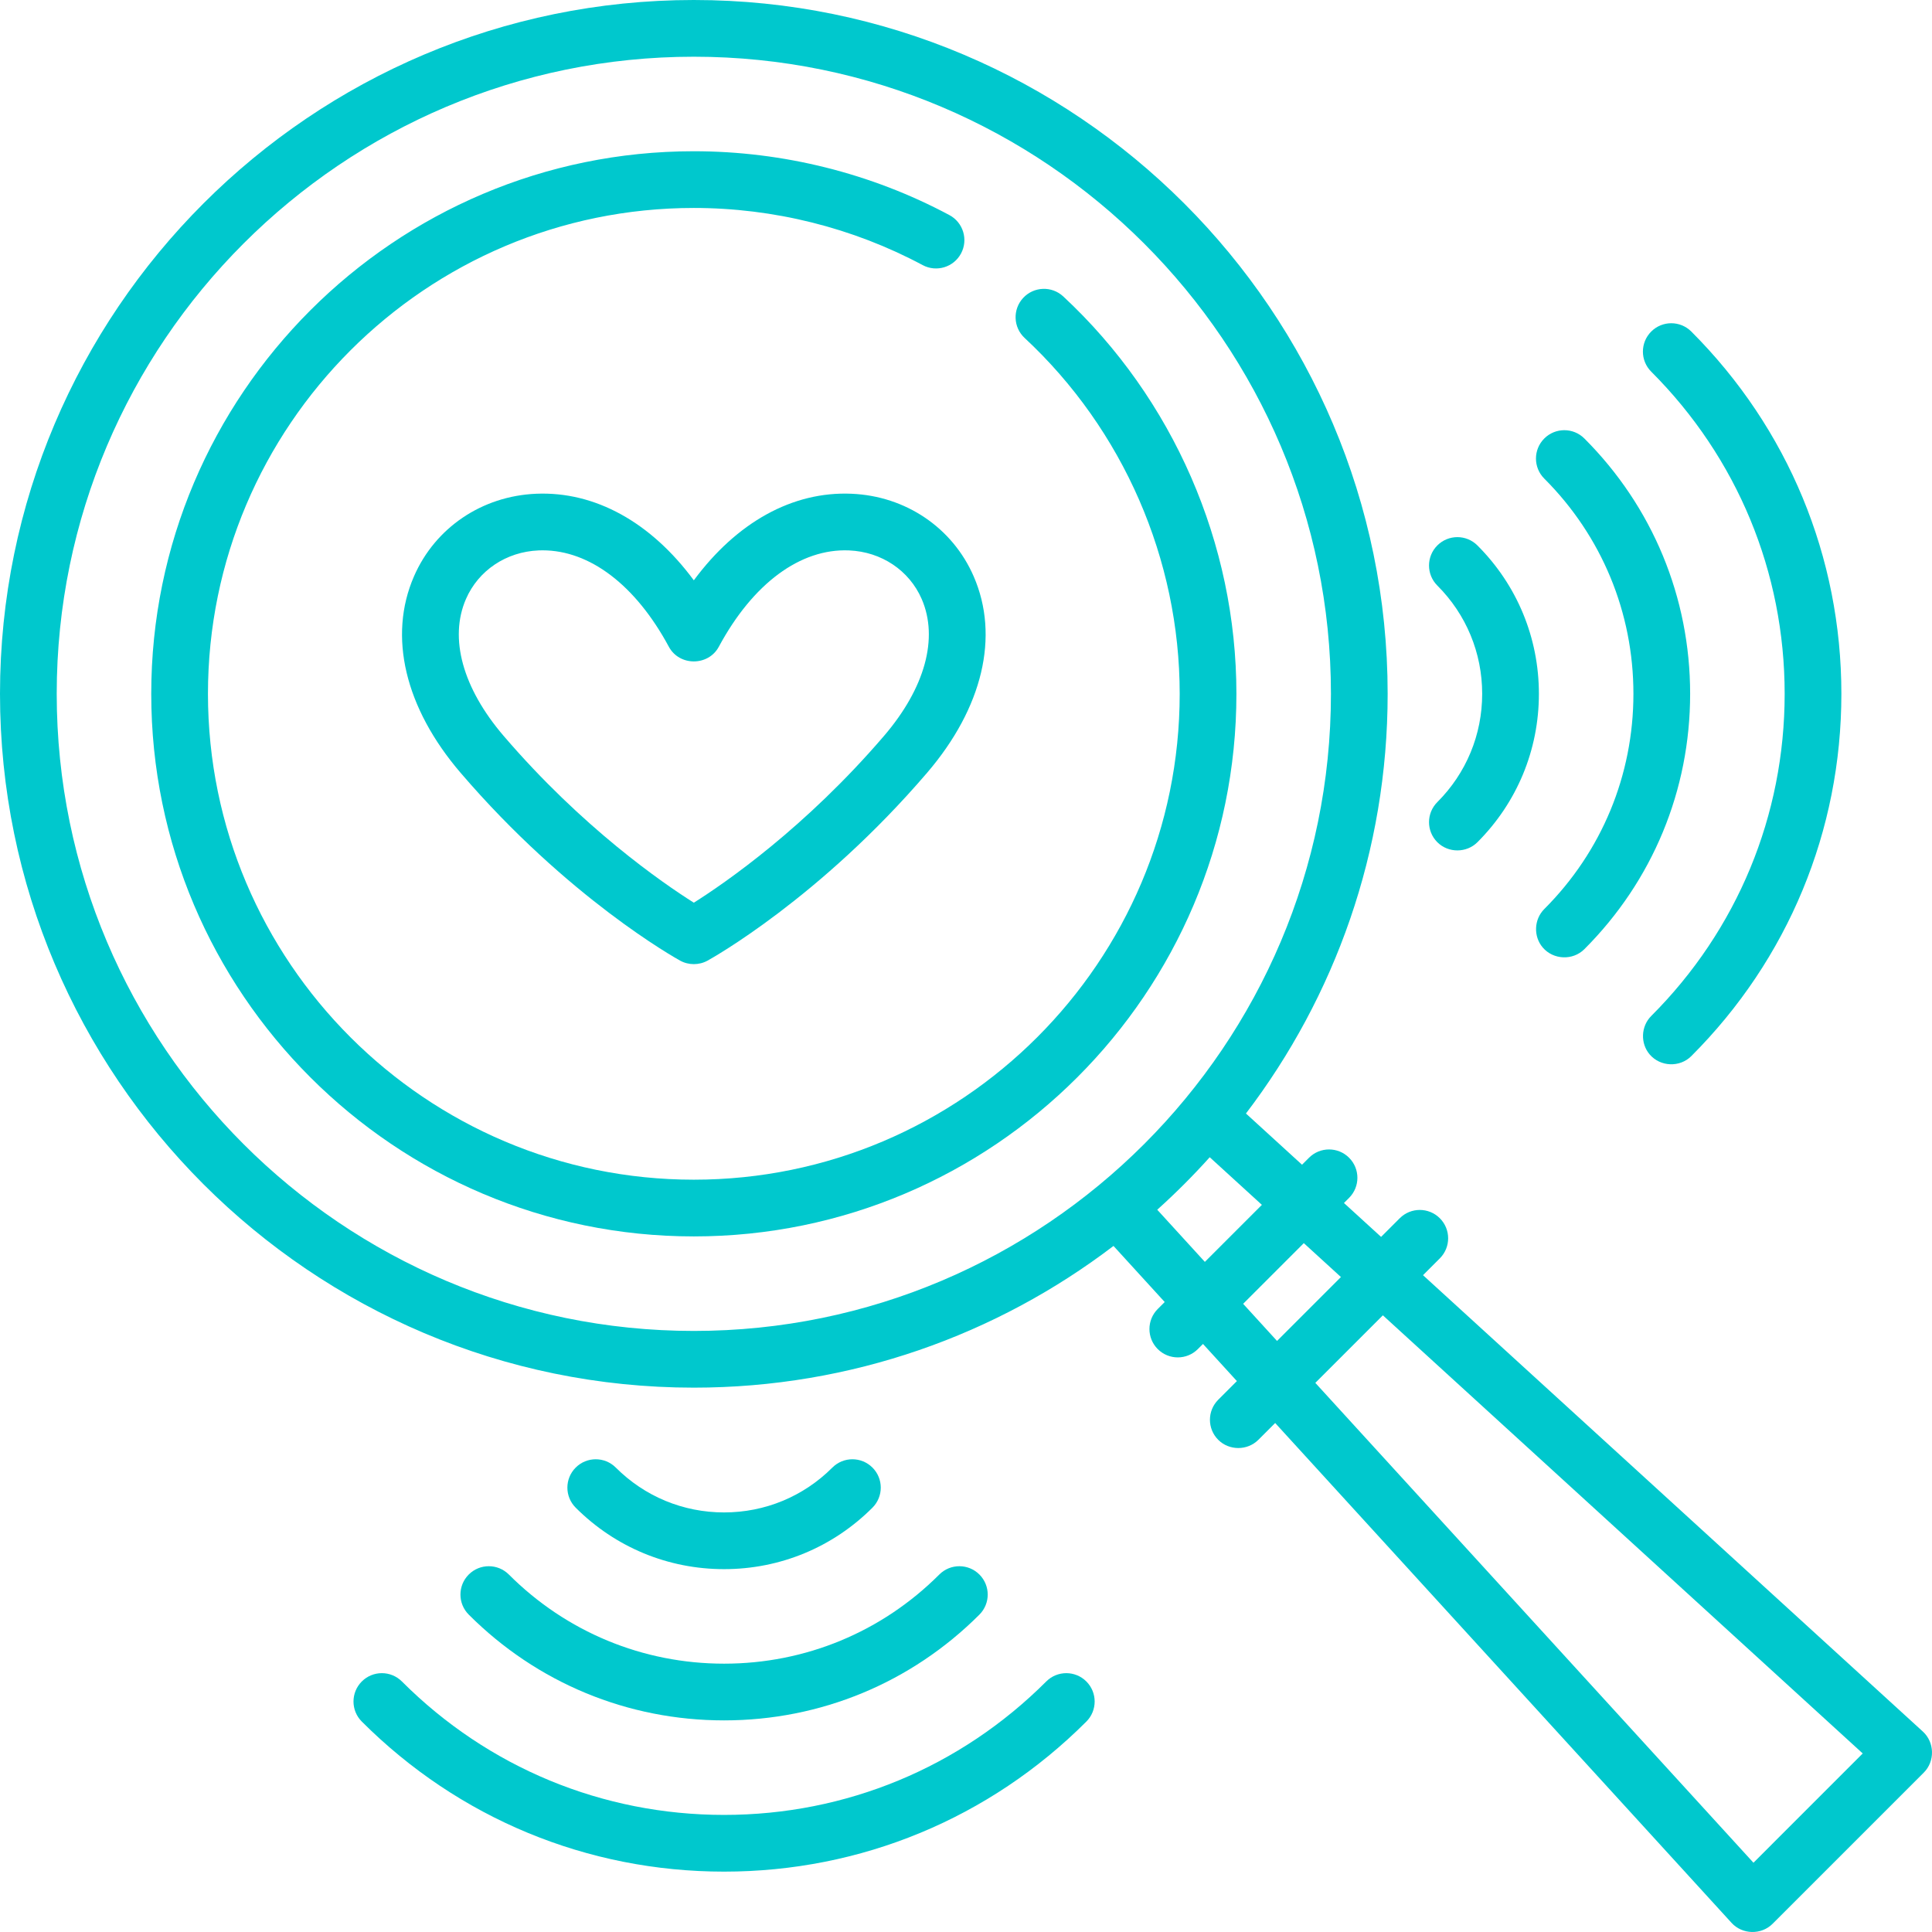 <?xml version="1.0" encoding="iso-8859-1"?>
<!-- Generator: Adobe Illustrator 19.0.0, SVG Export Plug-In . SVG Version: 6.00 Build 0)  -->
<svg xmlns="http://www.w3.org/2000/svg" xmlns:xlink="http://www.w3.org/1999/xlink" version="1.1" id="Capa_1" x="0px" y="0px" viewBox="0 0 512 512" style="enable-background:new 0 0 512 512;" xml:space="preserve" width="512px" height="512px">
<g>
	<g>
		<path d="M509.585,458.887L377.114,337.935l4.459-4.459c2.935-2.935,2.935-7.693,0-10.627c-2.935-2.935-7.694-2.935-10.627,0    l-4.942,4.942l-9.841-8.985l1.362-1.362c2.935-2.935,2.935-7.693,0-10.627c-2.935-2.935-7.694-2.935-10.627,0l-1.845,1.845    l-14.864-13.571c23.548-30.905,37.554-69.454,37.554-111.218C367.742,82.485,285.258,0,183.871,0S0,82.485,0,183.871    s82.484,183.871,183.871,183.871c41.764,0,80.313-14.006,111.218-37.555l13.571,14.864l-1.845,1.845    c-2.935,2.935-2.935,7.694,0,10.627c1.467,1.467,3.391,2.201,5.314,2.201c1.923,0,3.847-0.733,5.314-2.201l1.362-1.362    l8.985,9.841l-4.942,4.942c-2.935,2.935-2.935,7.694,0,10.627c2.895,2.895,7.733,2.895,10.627,0l4.459-4.459l120.952,132.471    c2.847,3.119,7.877,3.234,10.864,0.247l40.081-40.081C512.819,466.765,512.703,461.734,509.585,458.887z M183.871,352.712    c-93.099,0-168.841-75.742-168.841-168.841S90.772,15.03,183.871,15.03s168.841,75.742,168.841,168.841    S276.97,352.712,183.871,352.712z M319.301,334.412l-12.62-13.821c4.88-4.388,9.523-9.031,13.911-13.911l13.822,12.619    L319.301,334.412z M329.445,345.523l16.078-16.078l9.84,8.985l-16.934,16.934L329.445,345.523z M464.685,493.643l-116.11-127.169    l17.901-17.901l127.168,116.11L464.685,493.643z" fill="#00c8cd"/>
	</g>
</g>
<g>
	<g>
		<path d="M281.776,78.561c-3.039-2.827-7.795-2.655-10.621,0.385c-2.827,3.039-2.654,7.795,0.385,10.621    c26.115,24.288,41.091,58.66,41.091,94.304c0,70.998-57.762,128.76-128.76,128.76s-128.76-57.762-128.76-128.76    s57.762-128.76,128.76-128.76c21.151,0,42.121,5.237,60.641,15.144c3.658,1.958,8.214,0.578,10.172-3.082    c1.958-3.659,0.578-8.214-3.082-10.172c-20.694-11.069-44.114-16.92-67.731-16.92c-79.286,0-143.79,64.504-143.79,143.79    s64.504,143.79,143.79,143.79s143.79-64.504,143.79-143.79C327.661,144.067,310.937,105.682,281.776,78.561z" fill="#00c8cd"/>
	</g>
</g>
<g>
	<g>
		<path d="M258.042,152.753c-5.612-12.91-18.024-21.304-32.392-21.906c-15.644-0.668-30.42,7.582-41.778,22.942    c-11.357-15.36-26.146-23.602-41.778-22.942c-14.367,0.602-26.78,8.996-32.392,21.906c-6.899,15.866-2.397,34.835,12.352,52.041    c28.445,33.186,56.99,49.125,58.19,49.787c2.237,1.233,5.02,1.233,7.257,0c1.201-0.662,29.746-16.602,58.19-49.787    C260.437,187.589,264.94,168.619,258.042,152.753z M234.279,195.013c-20.86,24.336-42.109,38.974-50.408,44.212    c-8.303-5.241-29.549-19.877-50.408-44.212c-10.856-12.666-14.493-25.884-9.979-36.266c3.299-7.586,10.671-12.523,19.239-12.882    c0.356-0.015,0.711-0.022,1.068-0.022c12.538,0,24.682,9.252,33.464,25.56c2.784,5.169,10.45,5.17,13.234,0    c9.031-16.771,21.617-26.089,34.532-25.538c8.568,0.359,15.94,5.296,19.239,12.882    C248.772,169.128,245.135,182.347,234.279,195.013z" fill="#00c8cd"/>
	</g>
</g>
<g>
	<g>
		<path d="M448.217,87.864c-2.935-2.936-7.693-2.935-10.627,0c-2.935,2.935-2.935,7.693,0,10.627    c22.805,22.806,35.364,53.127,35.364,85.379s-12.559,62.573-35.364,85.379c-2.737,2.737-2.918,7.256-0.4,10.197    c2.811,3.282,7.97,3.488,11.027,0.431c25.645-25.645,39.767-59.741,39.767-96.007S473.862,113.509,448.217,87.864z" fill="#00c8cd"/>
	</g>
</g>
<g>
	<g>
		<path d="M391.534,144.548c-2.935-2.936-7.694-2.935-10.627,0c-2.935,2.935-2.935,7.694,0,10.628    c7.664,7.665,11.886,17.856,11.886,28.696s-4.221,21.03-11.886,28.696c-2.935,2.934-2.935,7.693,0,10.627    c2.895,2.896,7.733,2.895,10.627,0c10.504-10.503,16.289-24.468,16.289-39.323S402.038,155.051,391.534,144.548z" fill="#00c8cd"/>
	</g>
</g>
<g>
	<g>
		<path d="M419.876,116.206c-2.935-2.935-7.694-2.935-10.627,0c-2.935,2.935-2.935,7.694,0,10.627    c15.235,15.236,23.625,35.493,23.625,57.038s-8.391,41.802-23.626,57.037c-2.737,2.735-2.918,7.256-0.4,10.197    c2.811,3.282,7.97,3.488,11.027,0.431c18.075-18.073,28.029-42.104,28.029-67.664C447.904,158.311,437.95,134.28,419.876,116.206z    " fill="#00c8cd"/>
	</g>
</g>
<g>
	<g>
		<path d="M287.894,445.606c-2.934-2.935-7.693-2.935-10.627,0c-22.805,22.805-53.127,35.364-85.379,35.364    s-62.573-12.559-85.379-35.364c-2.935-2.935-7.693-2.935-10.627,0c-2.935,2.935-2.935,7.693,0,10.627    c25.645,25.645,59.741,39.767,96.007,39.767s70.363-14.122,96.007-39.767C290.829,453.299,290.829,448.54,287.894,445.606z" fill="#00c8cd"/>
	</g>
</g>
<g>
	<g>
		<path d="M231.211,388.923c-2.935-2.936-7.694-2.935-10.627,0c-7.665,7.664-17.857,11.886-28.697,11.886    s-21.03-4.221-28.696-11.886c-2.934-2.935-7.693-2.935-10.627,0c-2.935,2.935-2.935,7.693,0,10.627    c10.503,10.504,24.469,16.289,39.323,16.289c14.854,0,28.821-5.785,39.324-16.289    C234.146,396.615,234.146,391.857,231.211,388.923z" fill="#00c8cd"/>
	</g>
</g>
<g>
	<g>
		<path d="M259.553,417.265c-2.935-2.935-7.694-2.935-10.627,0c-15.236,15.234-35.492,23.625-57.038,23.625    c-21.546,0-41.802-8.391-57.037-23.626c-2.935-2.934-7.694-2.934-10.627,0c-2.935,2.935-2.935,7.694,0,10.627    c18.073,18.074,42.104,28.029,67.664,28.029s49.591-9.954,67.666-28.028C262.488,424.958,262.488,420.199,259.553,417.265z" fill="#00c8cd"/>
	</g>
</g>
<g>
</g>
<g>
</g>
<g>
</g>
<g>
</g>
<g>
</g>
<g>
</g>
<g>
</g>
<g>
</g>
<g>
</g>
<g>
</g>
<g>
</g>
<g>
</g>
<g>
</g>
<g>
</g>
<g>
</g>
</svg>
